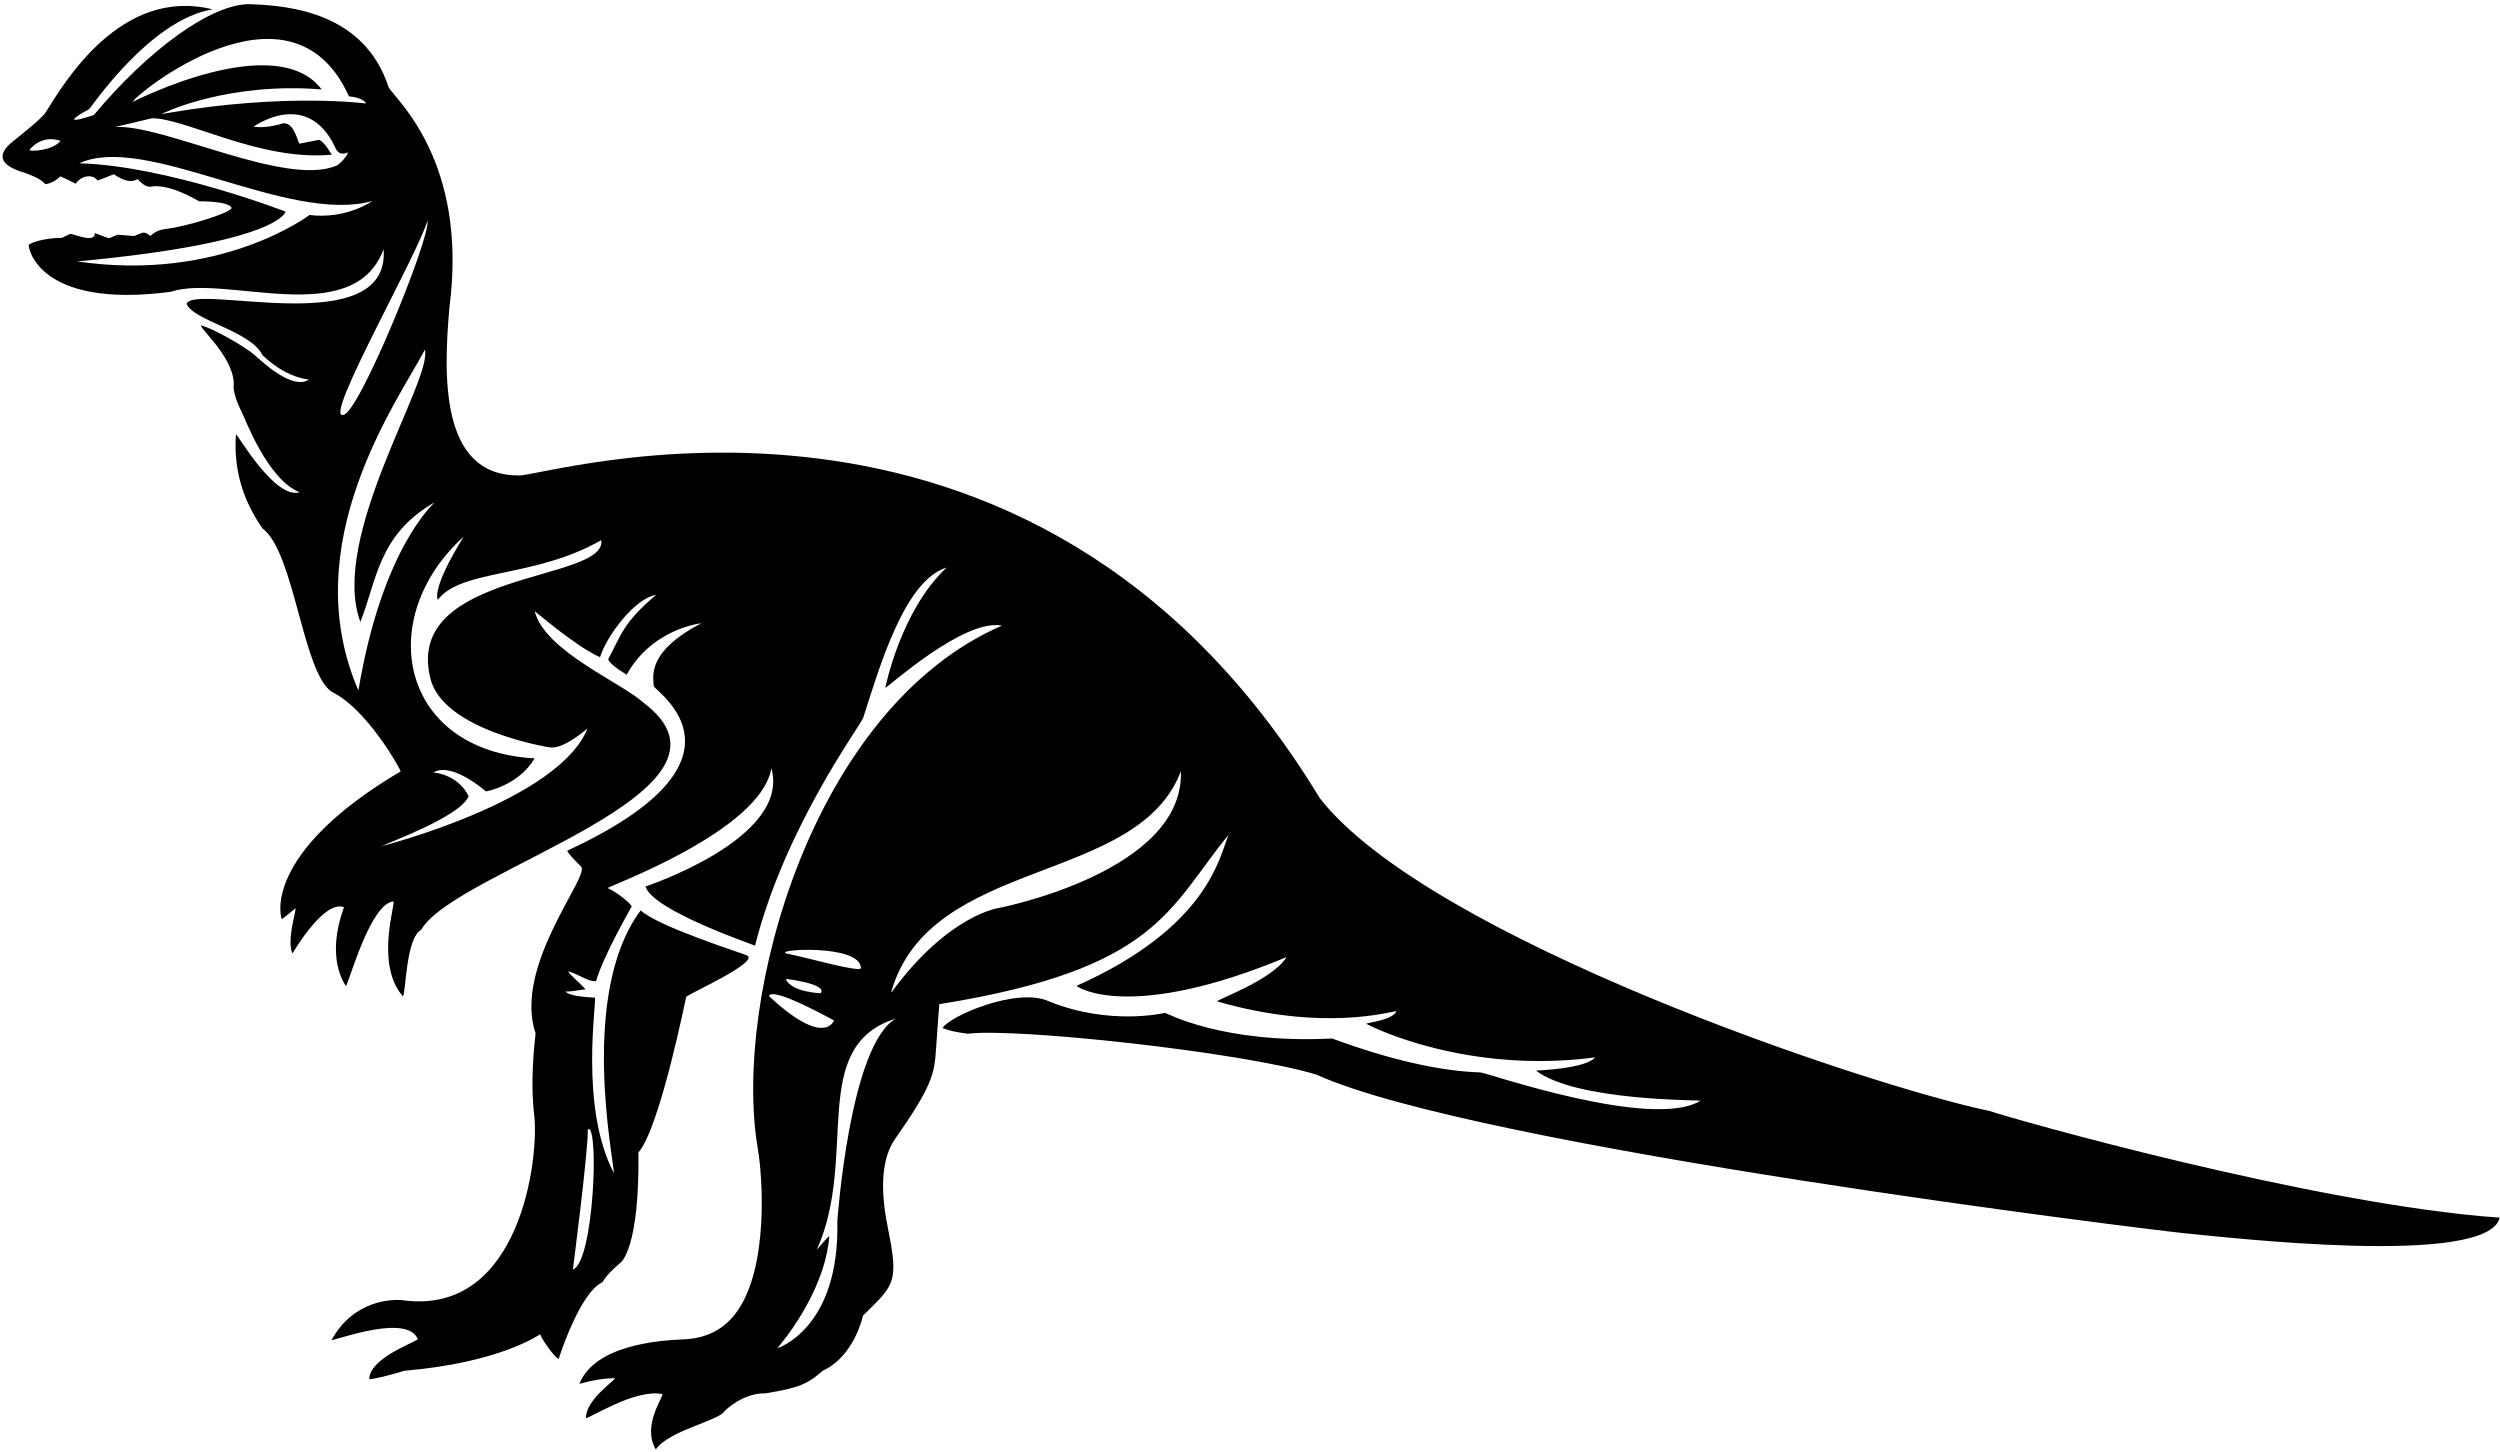 <?xml version="1.0" encoding="UTF-8"?>
<svg xmlns="http://www.w3.org/2000/svg" xmlns:xlink="http://www.w3.org/1999/xlink" width="525pt" height="305pt" viewBox="0 0 525 305" version="1.1">
<g id="surface1">
<path style=" stroke:none;fill-rule:nonzero;fill:rgb(0%,0%,0%);fill-opacity:1;" d="M 417.914 233.332 C 391.355 227.77 300.004 196.898 277.168 167.633 C 216.215 67.117 113.504 100.539 108.863 99.836 C 92.316 99.879 93.156 78.609 94.375 64.59 C 98.406 33.73 82.938 20.812 81.602 18.316 C 76.566 2.859 61.328 1.203 52.676 0.883 C 44.5 0.59 30.996 10.629 19.703 24.16 C 11.043 27.008 18.699 22.922 18.699 22.922 C 19.004 22.816 31.414 4.117 44.652 1.965 C 25.324 -2.812 13.445 17.445 9.52 23.699 C 8.684 25.016 3.188 29.297 2.535 29.836 C -0.699 32.52 -0.008 34.613 4.625 36.117 C 7.234 36.957 8.867 37.816 9.516 38.695 C 10.75 38.488 11.801 37.93 12.656 37.027 C 13.758 37.504 14.828 38.016 15.883 38.57 C 17.016 36.941 19.375 36.387 20.512 37.918 C 21.641 37.473 22.77 37.023 23.914 36.594 C 26.012 38.055 27.676 38.391 28.91 37.609 C 29.992 38.855 30.984 39.375 31.898 39.18 C 31.898 39.18 34.934 38.297 41.832 42.281 C 41.832 42.281 47.926 42.156 48.668 43.668 C 48.004 44.91 38.891 47.605 34.777 48.098 C 33.43 48.25 32.379 48.746 31.59 49.555 C 30.875 48.945 30.289 48.723 29.809 48.914 L 28.145 49.57 L 24.676 49.281 L 22.949 50.016 C 22.852 50.059 21.824 49.695 19.898 48.941 C 20.129 51.289 15.098 48.934 14.691 49.129 L 13.012 49.941 C 13.012 49.941 8.395 49.953 6.062 51.375 C 5.77 51.574 7.684 65.02 35.891 61.273 C 47.164 57.461 74.254 69.43 80.555 52.316 C 82.023 71.738 41.082 59.477 39.184 63.758 C 40.445 67.328 52.625 69.43 55.121 74.59 C 58.293 77.586 61.547 79.285 64.855 79.715 C 61.445 82.027 55.035 75.945 53.527 74.609 C 51.363 72.684 44.09 68.633 42.168 68.34 C 42.5 69.594 49.684 75.73 49.047 81.395 C 49.238 83.008 49.844 84.781 50.859 86.723 C 51.418 87.809 56.195 100.719 62.93 103.383 C 57.664 104.918 49.859 91.113 49.551 91.219 C 49.031 98.367 50.891 104.961 55.156 110.996 C 61.863 116.051 63.543 141.25 69.699 145.305 C 76.984 148.809 83.93 161.242 84.148 161.98 C 54.934 179.258 58.91 192.801 59.207 193.016 C 60.184 192.277 61.148 191.504 62.078 190.719 C 62.133 191.598 60.184 197.527 61.414 200.207 C 61.609 200.004 67.953 188.918 72.23 190.508 C 72.238 190.828 68.164 200.051 72.645 207.094 C 73.547 205.539 77.824 189.758 82.617 189.301 C 83.113 189.809 78.719 202.41 84.598 209.23 C 85.25 208.723 85.176 197.059 88.449 195.254 C 95.57 182.723 159.988 166.188 135.094 147.535 C 130.488 143.324 114.391 136.734 112.277 128.344 C 112.793 128.691 121.086 135.867 126.012 138.016 C 127.262 133.805 133.133 125.711 137.77 124.926 C 130.691 130.906 130.363 133.59 127.723 138.43 C 127.941 139.152 129.234 140.242 131.605 141.695 C 136.441 132.875 145.43 131.105 147.285 130.871 C 136.047 136.734 137.121 141.805 137.281 144.055 C 137.363 145.129 160.617 159.414 119.16 178.629 C 118.945 178.961 121.988 181.945 121.988 181.945 C 124.234 183.668 107.645 202.777 112.473 217.031 C 111.711 223.633 111.617 229.355 112.184 234.191 C 113.242 243.09 109.324 276.07 84.977 273.102 C 82.594 272.703 74.254 272.918 69.617 281.43 C 71.203 281.234 85.594 275.859 87.746 281.238 C 86.41 282.219 77.613 285.309 77.539 289.629 C 78.867 289.539 81.324 288.953 84.93 287.859 C 105.125 286.148 113.301 280.246 113.41 280.203 C 114.301 282.141 116.84 285.434 117.336 285.336 C 117.406 285.117 121.715 271.449 126.547 269.242 C 127.152 268.109 128.434 266.727 130.363 265.105 C 130.492 265 134.312 262 134.074 242 C 138.566 236.906 144.047 209.445 144.098 209.352 C 144.434 208.77 159.828 201.938 156.816 200.617 C 156.062 200.227 138.41 194.695 134.539 191.184 C 121.559 208.555 128.863 243.449 128.926 246.367 C 121.559 232.336 125.434 209.945 124.902 209.5 C 121.316 209.32 119.273 208.895 118.75 208.211 C 120.023 208.293 121.711 207.859 122.973 207.766 C 121.715 206.348 119.293 204.367 119.352 203.988 C 122.344 204.934 123.422 206.176 125.18 206.035 C 126.617 200.859 132.648 190.383 132.648 190.383 C 132.781 190.129 130.172 187.664 127.605 186.492 C 127.52 186.188 159.828 174.535 161.988 161.309 C 166.129 176.109 135.594 186.125 135.543 186.172 C 137.148 191.23 157.953 198.27 158.551 198.59 C 164.871 173.59 180.762 152.277 181.25 150.793 C 184.477 140.93 189.754 121.93 198.789 119.188 C 189.125 128.23 185.945 144.336 185.91 144.43 C 186.277 144.535 202.355 129.805 210.398 131.383 C 170.539 148.703 153.781 209.863 159.141 241.234 C 160.184 247.309 161.441 266.25 154.672 275.566 C 152.047 279.18 148.324 281.086 143.504 281.27 C 137.992 281.48 124.863 282.578 121.672 290.609 C 124.422 289.828 126.906 289.434 129.141 289.418 C 129.125 289.977 123.078 293.816 123.035 297.797 C 123.863 297.852 133.371 291.609 139.078 292.758 C 139.383 293.371 134.734 299.379 137.719 304.383 C 140.508 300.324 151.219 298.328 152.258 296.223 C 152.258 296.223 156.051 292.449 160.781 292.602 C 167.945 291.43 169.676 290.57 172.785 287.848 C 179.465 284.785 181.227 276.281 181.227 276.281 L 182.59 274.945 C 188.02 269.625 188.609 268.527 186.41 257.617 C 184.715 249.227 185.254 243.066 187.996 239.141 C 195.871 227.891 196.211 225.441 196.562 220.363 C 196.988 214.23 197.223 211.082 197.258 210.875 C 243.148 203.516 245.352 190.758 257.984 175.324 C 256.062 180.047 253.699 194.695 226.082 207.023 C 226.391 207.48 237.633 214.539 270.203 200.984 C 267.086 205.879 255.516 209.891 255.602 210.293 C 277.953 216.742 292.043 212.383 293.258 212.352 C 292.445 214.223 287.383 214.707 286.91 214.98 C 288.277 215.801 308.195 225.566 334.973 222.055 C 332.922 224.461 322.93 224.766 322.562 224.836 C 331.031 231.234 356.48 230.953 357.082 231.164 C 346.938 237.379 312.117 225.242 310.922 225.211 C 302.301 224.938 291.902 222.555 279.742 218.082 C 256.691 219.266 244.828 212.668 244.668 212.699 C 244.668 212.699 233.223 215.484 220.375 210.324 C 213.695 207.137 199.277 213.453 197.934 215.887 C 199.02 216.363 200.777 216.766 203.227 217.086 C 213.062 215.801 260.312 220.84 276.402 225.648 C 310.086 241 453.426 258.477 458.469 258.953 C 468 259.859 522.395 266.199 524.941 255.711 C 485.855 252.969 421.547 234.66 417.914 233.332 Z M 6.176 31.512 C 6.176 31.512 8.551 28.137 12.734 29.59 C 10.871 31.75 6.164 31.824 6.176 31.512 Z M 73.289 20.246 C 73.289 20.246 76.145 20.395 76.883 21.738 C 76.883 21.738 59.973 19.449 34.863 23.785 C 34.039 23.965 33.648 23.922 34.691 23.594 C 34.734 23.578 48.074 17.188 67.555 18.781 C 57.875 6.008 27.887 21.387 27.887 21.387 C 27.918 20.27 61.023 -7.012 73.289 20.246 Z M 31.871 24.844 C 38.766 24.699 54.621 33.938 69.691 32.477 C 68.332 30.316 67.383 29.289 66.844 29.395 L 62.863 30.176 C 62.461 29.578 61.551 24.828 58.766 26.105 C 58.766 26.105 55.484 27.035 53.266 26.59 C 53.266 26.59 64.383 18.531 70.312 30.77 C 70.312 30.77 70.922 33.02 73.023 31.992 C 73.109 32.668 71.242 34.516 70.777 34.738 C 60.078 39.398 34.461 26.062 24.164 26.668 Z M 64.996 45.145 C 64.996 45.145 46.324 59.348 16.199 54.895 C 58.926 50.949 59.973 44.438 59.973 44.438 C 59.973 44.438 34.984 34.777 16.652 34.293 C 30.574 27.848 60.605 47.168 78.199 42.211 C 78.199 42.211 72.785 46.117 64.996 45.145 Z M 89.777 46.348 C 90.449 49.871 75.254 87.121 72.059 87.133 C 67.875 88.125 87.535 53.812 89.777 46.348 Z M 75.266 145.004 C 61.863 114.055 83.598 84.129 89.227 73.434 C 90.844 79.879 69.109 112.793 75.672 130.594 C 79.117 122.102 79.348 112.32 91.242 105.508 C 91.258 105.656 80.293 114.844 75.266 145.004 Z M 90.348 142.344 C 92.891 153.43 115.465 156.973 115.605 156.973 C 116.102 156.969 118.094 157.367 123.375 152.977 C 117.305 168.234 80.184 177.676 80.184 177.676 C 80.914 177.188 96.672 171.543 98.41 167.211 C 98.41 167.211 96.672 162.879 91.02 162.215 C 94.941 159.887 102.027 166.188 102.027 166.188 C 102.105 166.242 108.957 164.926 112.266 159.258 C 83.914 157.684 78.48 129.805 97.383 112.684 C 90.371 123.977 91.945 125.945 91.945 125.945 C 96.988 119.41 112.266 121.457 126.27 113.43 C 127.543 122.242 84.859 119.723 90.348 142.344 Z M 123.43 237.148 C 125.887 235.723 124.707 265.176 120.305 266.594 C 120.305 266.594 123.605 241.156 123.43 237.148 Z M 180.793 203.277 C 180.777 204.301 170.617 201.387 165.422 200.285 C 161.352 199.422 180.648 198.074 180.793 203.277 Z M 172.344 208.578 C 172.344 208.578 166.129 208.398 165.027 205.566 C 165.027 205.566 173.848 206.586 172.344 208.578 Z M 175.133 214.297 C 175.133 214.297 173.219 220.129 161.492 209.191 C 162.035 206.98 175.133 214.297 175.133 214.297 Z M 175.84 256.434 C 176.367 279.113 163.223 283.137 163.223 283.137 C 163.223 283.137 173.219 271.867 174.156 259.574 C 173.379 260.184 171.719 262.25 171.719 262.25 L 171.676 262.293 L 171.59 262.312 C 180.305 242.73 169.594 219.738 188.137 213.895 C 178.414 219.422 175.84 256.434 175.84 256.434 Z M 209.973 190.629 C 209.973 190.629 199.363 191.859 187.27 208.305 L 187.227 208.348 L 187.141 208.367 C 195.266 179.73 238.895 186.031 247.98 161.957 C 248.816 183.039 209.973 190.629 209.973 190.629 "/>
</g>
</svg>
